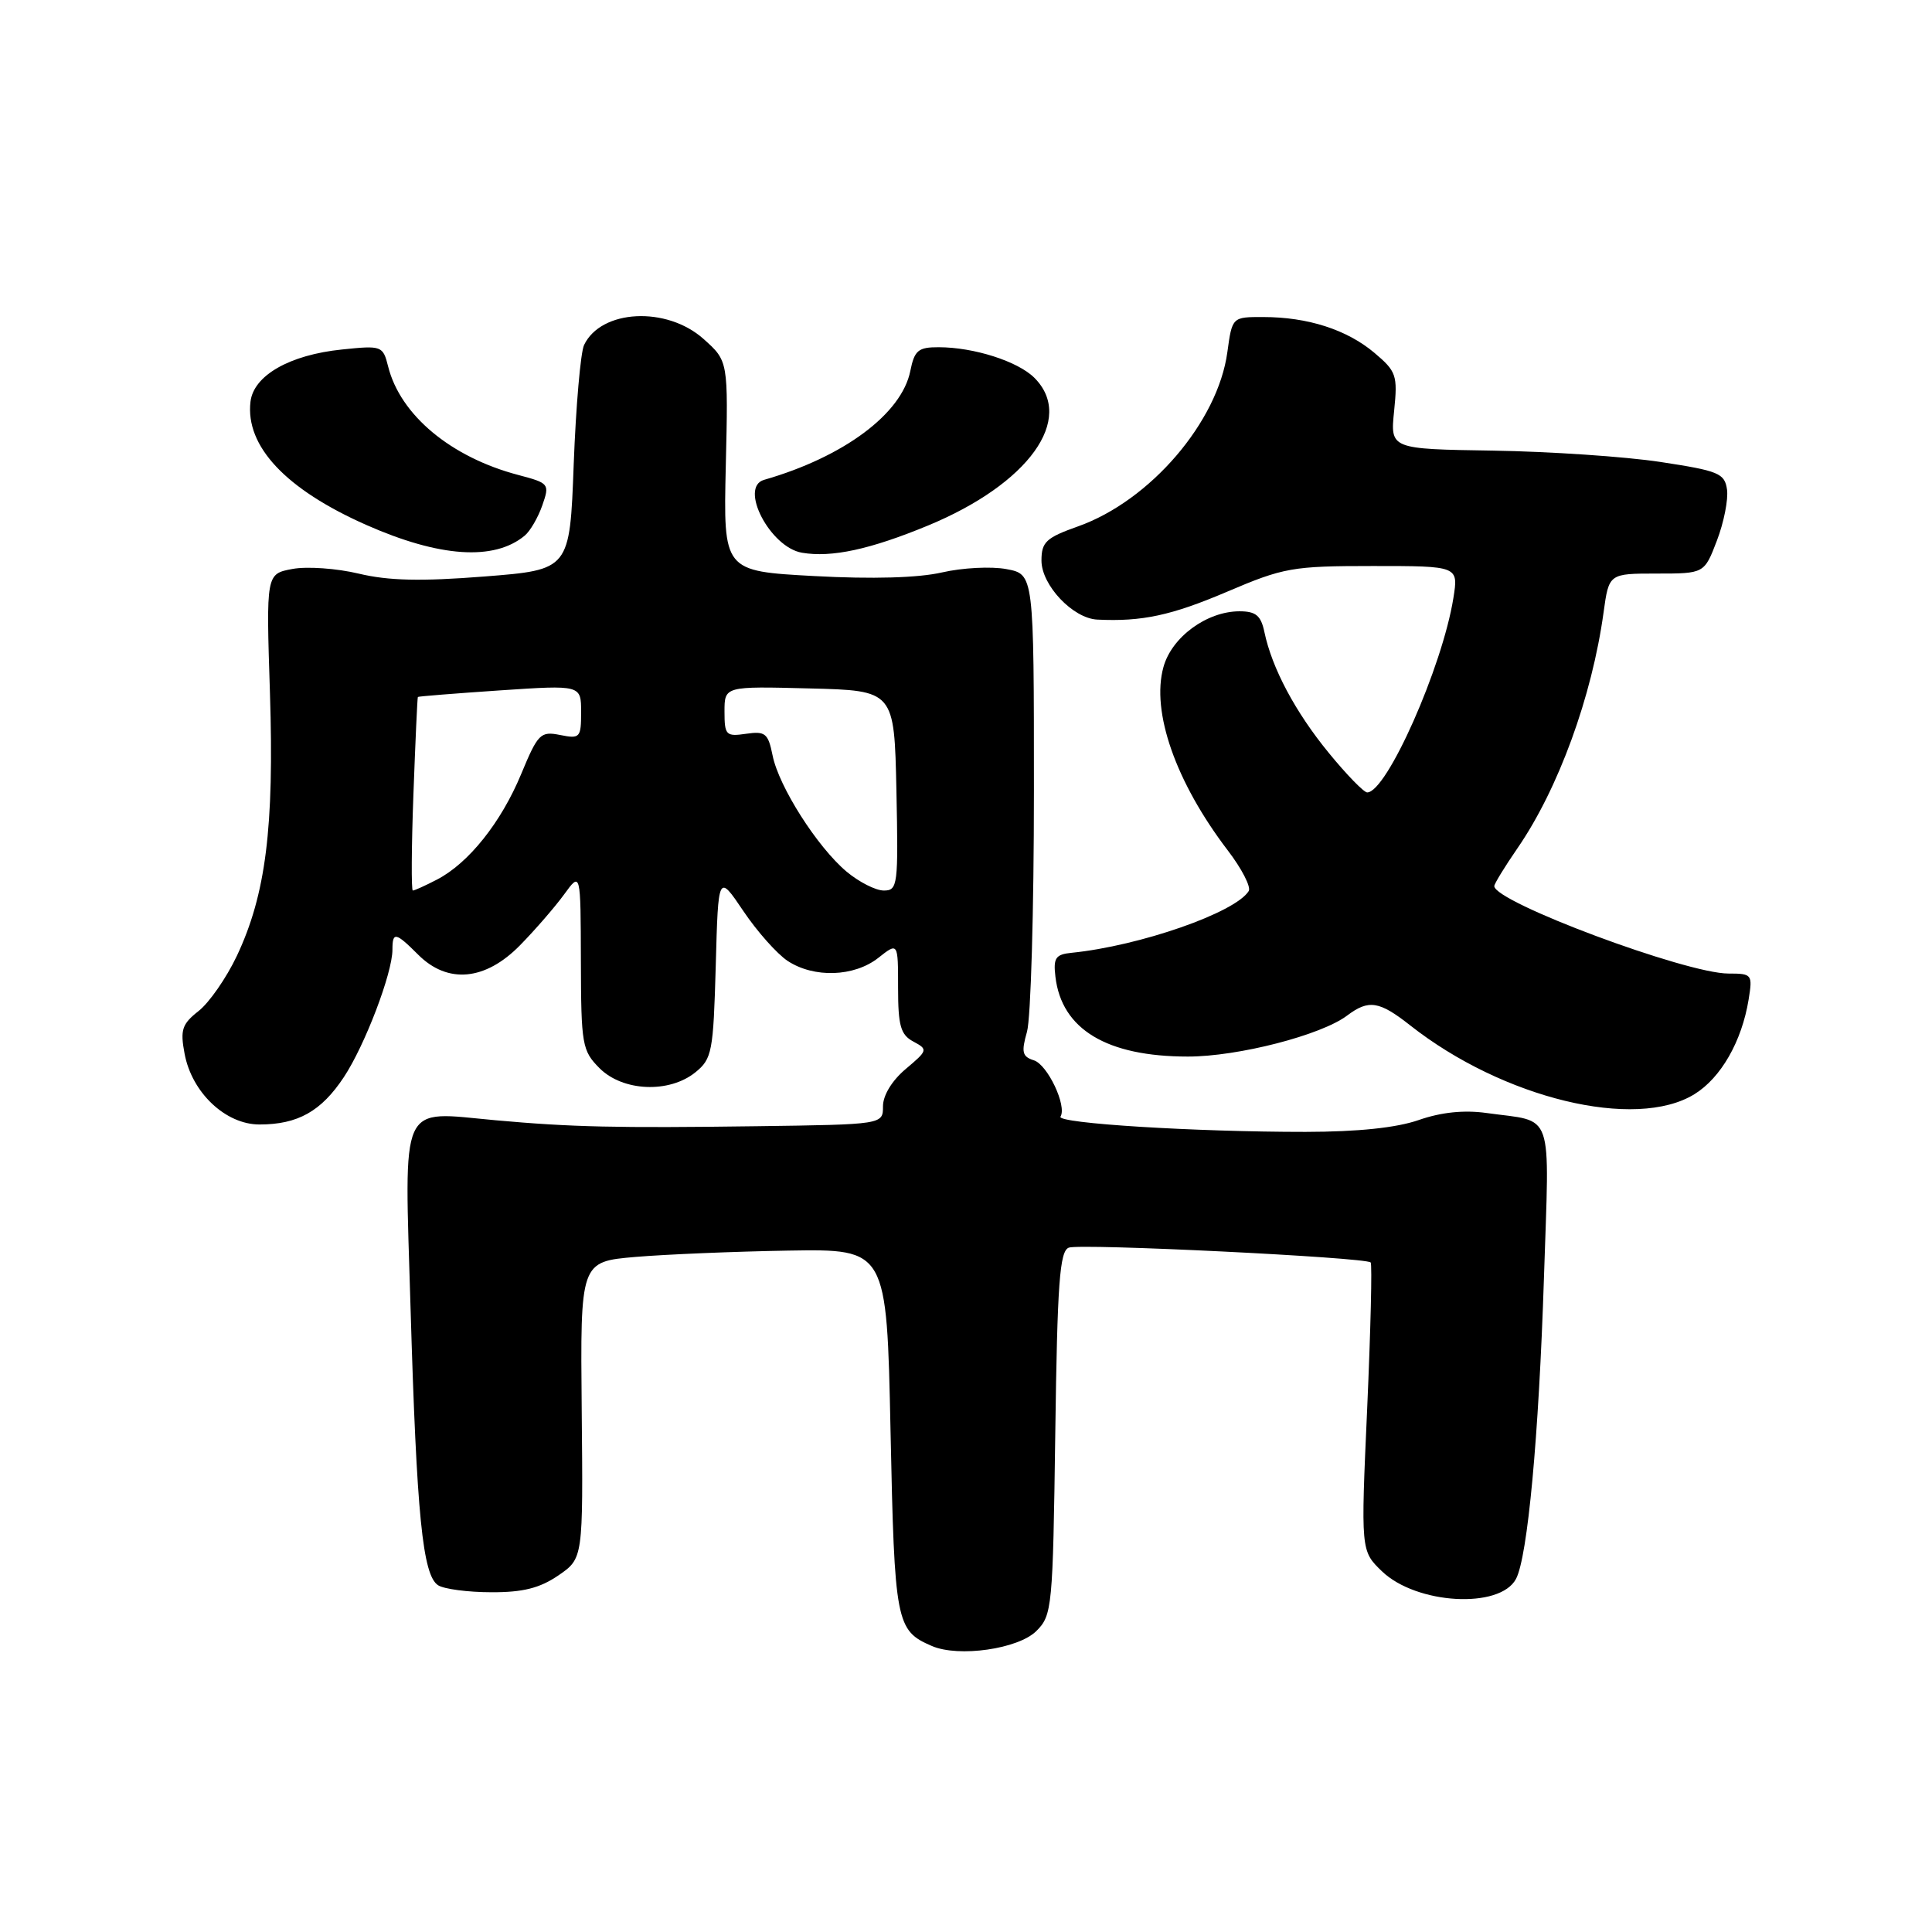 <?xml version="1.0" encoding="UTF-8" standalone="no"?>
<!DOCTYPE svg PUBLIC "-//W3C//DTD SVG 1.1//EN" "http://www.w3.org/Graphics/SVG/1.1/DTD/svg11.dtd" >
<svg xmlns="http://www.w3.org/2000/svg" xmlns:xlink="http://www.w3.org/1999/xlink" version="1.1" viewBox="0 0 256 256">
 <g >
 <path fill="currentColor"
d=" M 137.33 216.11 C 139.42 214.03 139.51 213.01 139.83 189.91 C 140.10 170.01 140.41 165.78 141.62 165.32 C 143.12 164.74 180.93 166.60 181.62 167.28 C 181.83 167.50 181.62 176.18 181.16 186.59 C 180.31 205.50 180.31 205.50 183.11 208.20 C 187.68 212.60 198.75 213.23 200.88 209.21 C 202.42 206.29 203.90 190.37 204.58 169.35 C 205.31 146.64 206.04 148.75 196.99 147.48 C 193.99 147.06 190.97 147.37 187.99 148.41 C 185.03 149.44 179.92 149.97 173.00 149.98 C 158.44 149.99 139.98 148.85 140.52 147.96 C 141.40 146.55 138.81 141.08 137.00 140.50 C 135.45 140.01 135.31 139.42 136.08 136.72 C 136.59 134.95 137.00 120.59 137.00 104.80 C 137.00 76.09 137.00 76.09 133.36 75.41 C 131.35 75.03 127.51 75.23 124.82 75.85 C 121.69 76.57 115.61 76.75 107.89 76.33 C 95.85 75.68 95.85 75.68 96.17 61.76 C 96.50 47.84 96.50 47.84 93.23 44.92 C 88.34 40.54 79.64 40.99 77.39 45.72 C 76.93 46.70 76.31 53.80 76.02 61.50 C 75.50 75.50 75.50 75.50 64.17 76.39 C 55.78 77.05 51.47 76.95 47.54 76.01 C 44.62 75.31 40.66 75.03 38.75 75.39 C 35.26 76.04 35.26 76.04 35.77 91.83 C 36.34 109.69 35.22 118.54 31.38 126.67 C 30.00 129.58 27.73 132.85 26.32 133.96 C 24.11 135.70 23.86 136.46 24.46 139.63 C 25.42 144.78 29.89 149.00 34.38 149.00 C 39.46 149.00 42.56 147.26 45.56 142.73 C 48.35 138.52 52.00 128.94 52.00 125.84 C 52.00 123.43 52.42 123.51 55.41 126.50 C 59.32 130.41 64.30 129.95 68.91 125.25 C 70.93 123.19 73.56 120.15 74.76 118.50 C 76.94 115.50 76.94 115.50 76.97 127.30 C 77.00 138.46 77.13 139.22 79.45 141.55 C 82.54 144.63 88.67 144.89 92.14 142.09 C 94.35 140.30 94.52 139.39 94.84 127.98 C 95.17 115.78 95.17 115.78 98.50 120.72 C 100.32 123.43 102.97 126.40 104.37 127.33 C 107.87 129.62 113.17 129.44 116.37 126.93 C 119.00 124.85 119.00 124.85 119.00 130.89 C 119.00 135.93 119.34 137.11 121.02 138.01 C 122.98 139.06 122.94 139.18 120.02 141.64 C 118.20 143.17 117.00 145.13 117.00 146.59 C 117.00 149.00 117.00 149.00 100.25 149.23 C 81.70 149.48 75.75 149.35 65.67 148.44 C 52.76 147.27 53.58 145.46 54.40 173.31 C 55.21 200.80 56.00 208.75 58.06 210.06 C 58.85 210.56 62.02 210.98 65.10 210.98 C 69.29 211.00 71.53 210.43 73.99 208.75 C 77.27 206.50 77.27 206.50 77.08 186.84 C 76.89 167.18 76.89 167.18 84.20 166.55 C 88.21 166.21 97.35 165.83 104.50 165.71 C 117.50 165.50 117.50 165.50 118.00 189.60 C 118.53 215.05 118.72 216.05 123.47 218.10 C 127.02 219.64 134.95 218.50 137.33 216.11 Z  M 224.53 144.98 C 228.04 142.81 230.80 137.98 231.70 132.45 C 232.24 129.11 232.16 129.00 229.03 129.00 C 223.39 129.00 198.00 119.52 198.00 117.41 C 198.00 117.11 199.38 114.85 201.07 112.40 C 206.49 104.53 210.94 92.32 212.48 81.16 C 213.19 76.00 213.19 76.00 219.51 76.00 C 225.83 76.00 225.83 76.00 227.50 71.63 C 228.42 69.23 229.02 66.19 228.84 64.88 C 228.53 62.71 227.75 62.39 220.00 61.21 C 215.32 60.50 205.36 59.83 197.86 59.71 C 184.21 59.50 184.21 59.50 184.73 54.44 C 185.21 49.71 185.03 49.21 182.09 46.73 C 178.46 43.68 173.28 42.01 167.39 42.01 C 163.27 42.00 163.27 42.00 162.63 46.67 C 161.37 55.91 152.41 66.35 142.84 69.75 C 138.61 71.25 138.00 71.82 138.00 74.28 C 138.00 77.54 142.17 81.95 145.40 82.10 C 151.31 82.39 155.21 81.55 162.54 78.43 C 170.11 75.20 171.24 75.00 181.92 75.00 C 193.26 75.00 193.26 75.00 192.58 79.25 C 191.12 88.37 183.75 105.00 181.16 105.00 C 180.72 105.00 178.42 102.64 176.06 99.75 C 171.62 94.33 168.54 88.53 167.54 83.75 C 167.08 81.56 166.41 81.00 164.23 81.00 C 159.90 81.01 155.25 84.42 154.16 88.40 C 152.52 94.32 155.80 103.65 162.67 112.66 C 164.54 115.10 165.79 117.53 165.46 118.07 C 163.69 120.93 151.03 125.34 142.00 126.25 C 139.87 126.46 139.55 126.93 139.85 129.43 C 140.67 136.40 146.66 140.00 157.41 140.00 C 164.05 140.00 175.08 137.16 178.51 134.56 C 181.36 132.42 182.75 132.63 186.86 135.87 C 199.16 145.55 216.72 149.81 224.53 144.98 Z  M 69.52 70.98 C 70.25 70.38 71.30 68.57 71.86 66.96 C 72.85 64.12 72.77 64.02 68.69 62.94 C 59.75 60.59 53.04 55.00 51.43 48.56 C 50.74 45.82 50.59 45.76 45.32 46.31 C 38.37 47.02 33.60 49.75 33.19 53.23 C 32.50 59.13 37.87 64.84 48.54 69.56 C 58.24 73.85 65.47 74.34 69.52 70.98 Z  M 122.98 69.63 C 136.31 64.11 142.50 55.50 137.06 50.06 C 134.88 47.88 129.04 46.01 124.38 46.01 C 121.67 46.00 121.17 46.42 120.62 49.16 C 119.48 54.83 111.80 60.55 101.25 63.58 C 97.89 64.54 102.04 72.53 106.27 73.24 C 110.21 73.91 115.31 72.80 122.98 69.63 Z  M 54.78 105.25 C 55.04 98.24 55.30 92.43 55.37 92.35 C 55.44 92.27 60.34 91.88 66.25 91.48 C 77.00 90.76 77.00 90.76 77.00 94.36 C 77.00 97.75 76.85 97.92 74.22 97.39 C 71.62 96.87 71.28 97.21 69.06 102.56 C 66.40 108.98 62.09 114.38 57.90 116.55 C 56.36 117.35 54.92 118.00 54.70 118.00 C 54.49 118.00 54.52 112.26 54.78 105.25 Z  M 112.18 115.50 C 108.29 112.23 103.19 104.22 102.37 100.09 C 101.78 97.17 101.41 96.86 98.86 97.23 C 96.20 97.62 96.00 97.42 96.00 94.29 C 96.00 90.93 96.00 90.93 107.25 91.22 C 118.50 91.50 118.50 91.50 118.78 104.75 C 119.04 117.32 118.96 118.00 117.11 118.00 C 116.03 118.00 113.82 116.87 112.18 115.50 Z "/>
</g>
</svg>